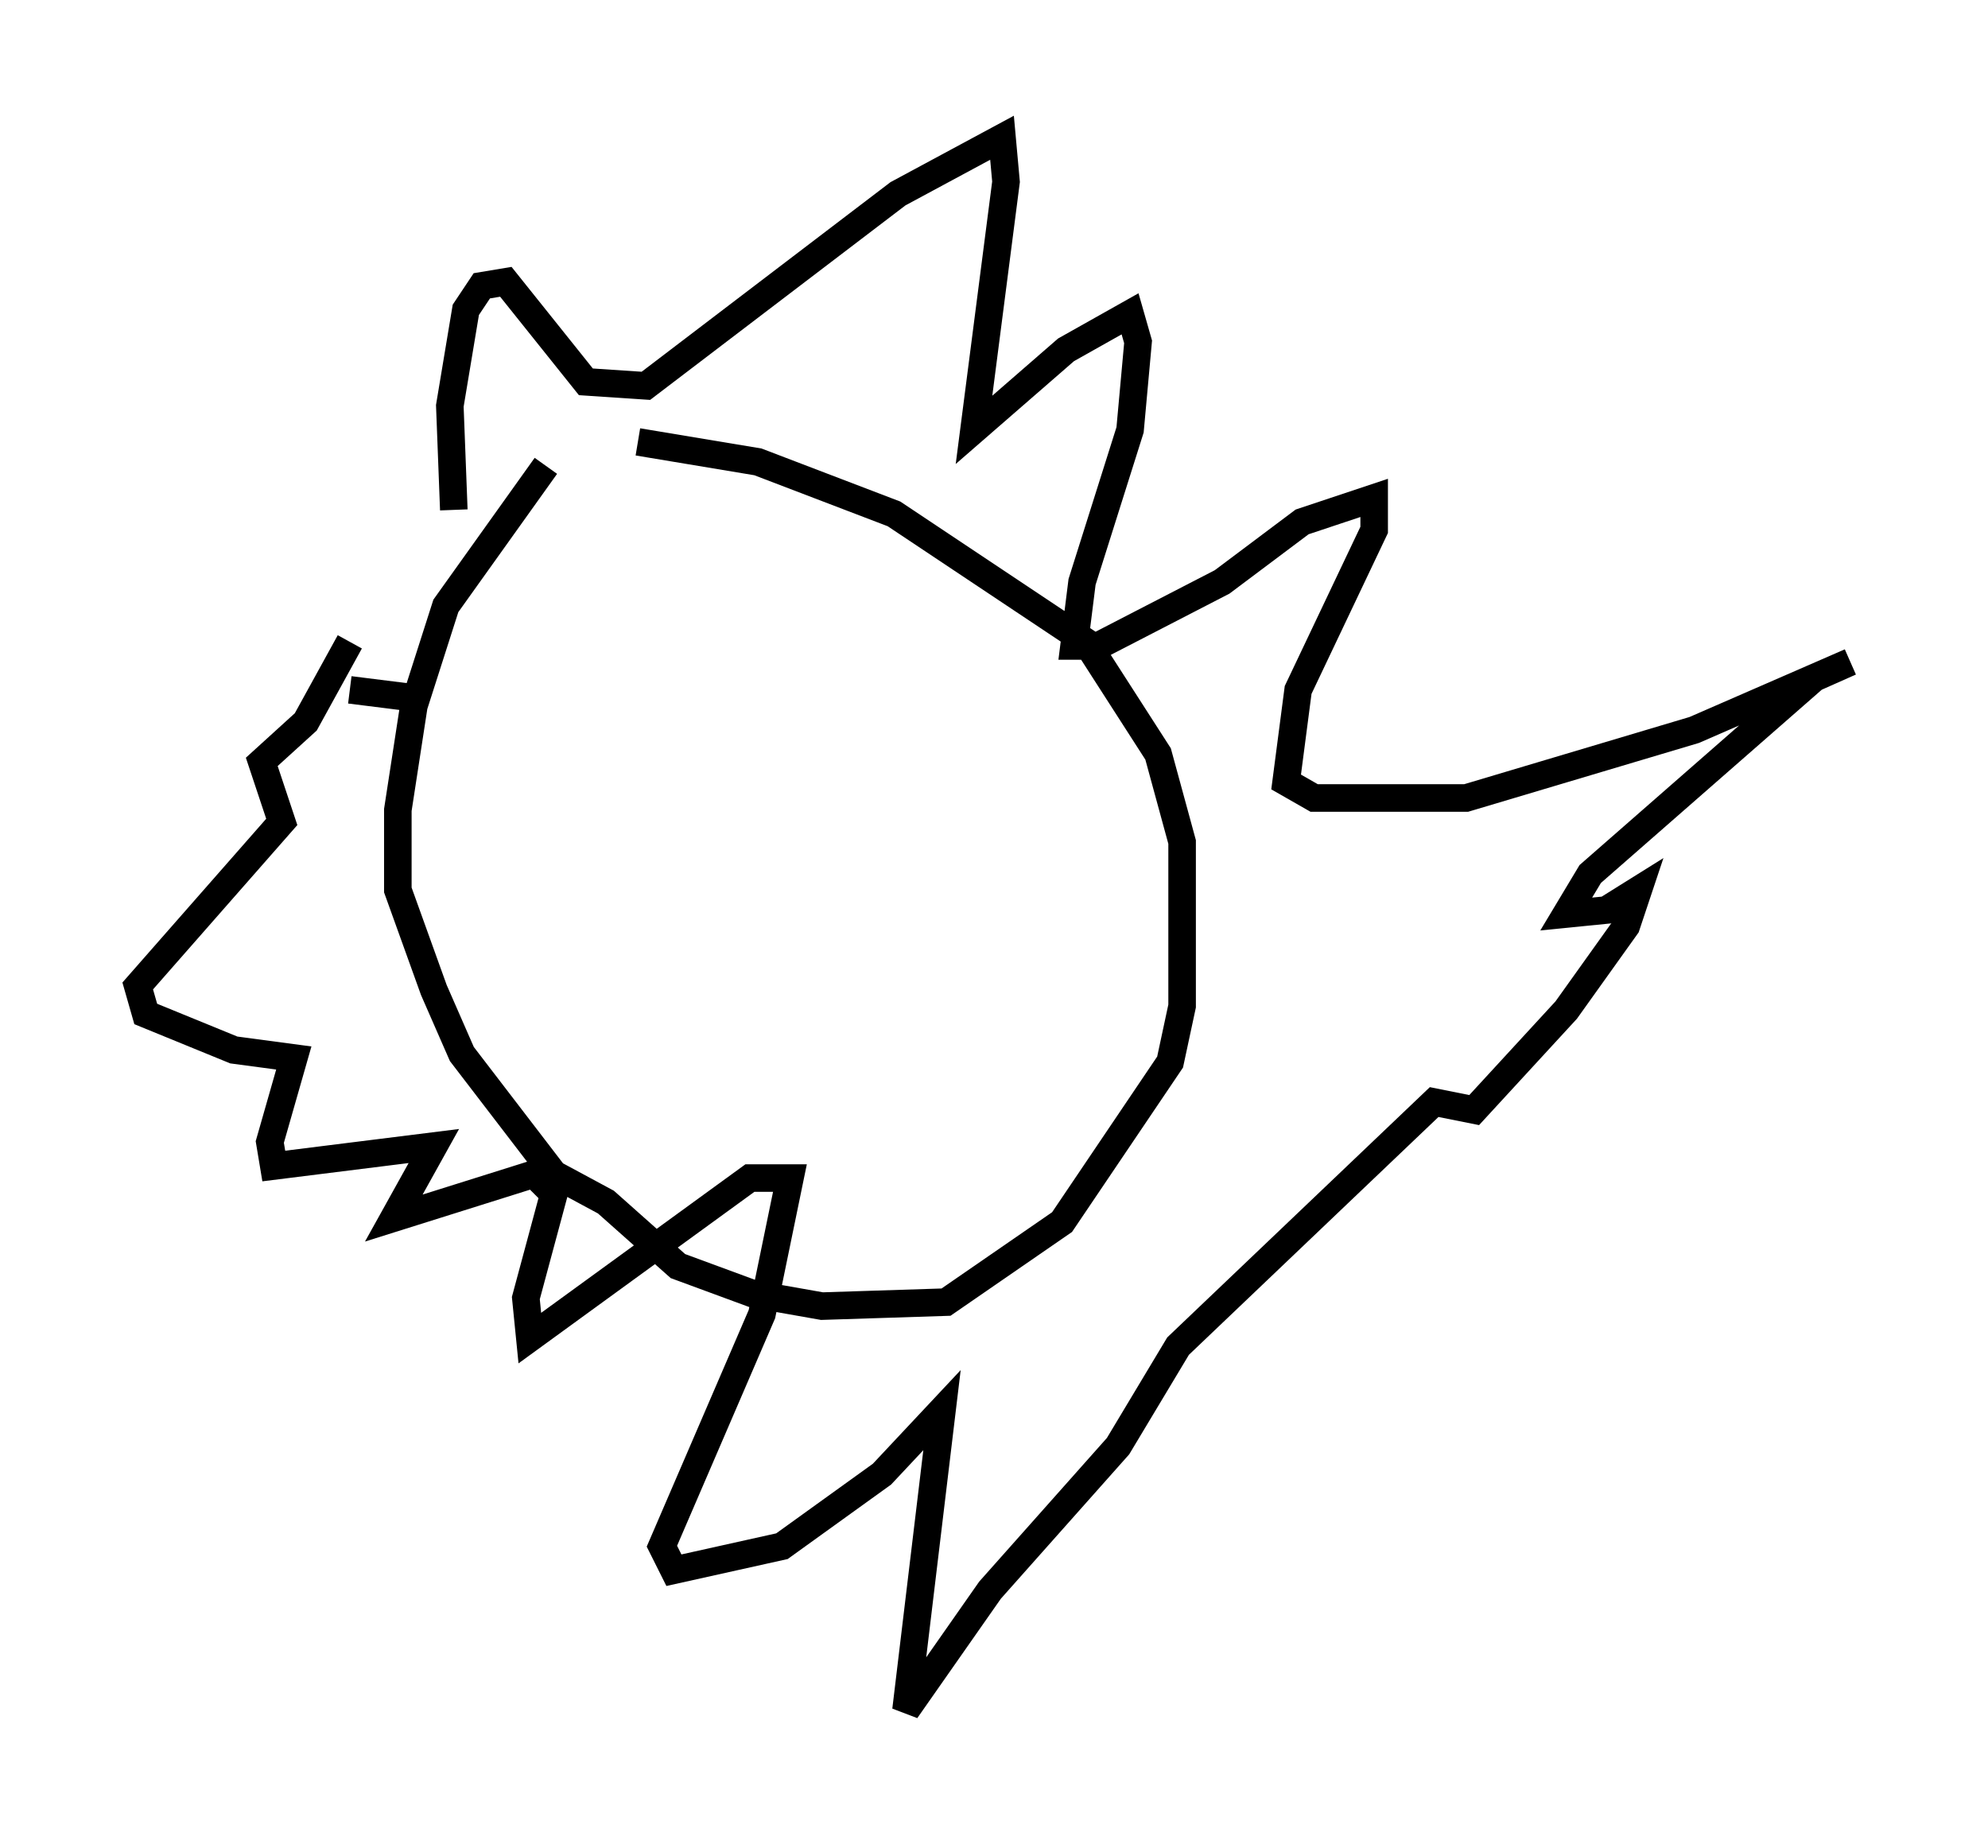 <?xml version="1.0" encoding="utf-8" ?>
<svg baseProfile="full" height="67.084" version="1.1" width="72.167" xmlns="http://www.w3.org/2000/svg" xmlns:ev="http://www.w3.org/2001/xml-events" xmlns:xlink="http://www.w3.org/1999/xlink"><defs /><rect fill="white" height="67.084" width="72.167" x="0" y="0" /><path d="M23.447, 14.296 m-3.631, 2.615 l-3.631, 5.084 -1.162, 3.631 l-0.581, 3.777 0.0, 2.905 l1.307, 3.631 1.017, 2.324 l3.341, 4.358 1.888, 1.017 l2.615, 2.324 2.76, 1.017 l2.469, 0.436 4.503, -0.145 l4.212, -2.905 3.922, -5.81 l0.436, -2.034 0.0, -5.955 l-0.872, -3.196 -2.615, -4.067 l-6.972, -4.648 -4.939, -1.888 l-4.358, -0.726 m-6.682, 2.469 l-0.145, -3.777 0.581, -3.486 l0.581, -0.872 0.872, -0.145 l2.905, 3.631 2.179, 0.145 l9.151, -6.972 3.777, -2.034 l0.145, 1.598 -1.162, 9.006 l3.341, -2.905 2.324, -1.307 l0.291, 1.017 -0.291, 3.196 l-1.743, 5.52 -0.291, 2.324 l0.872, 0.0 4.503, -2.324 l2.905, -2.179 2.615, -0.872 l0.0, 1.162 -2.76, 5.81 l-0.436, 3.341 1.017, 0.581 l5.52, 0.0 8.279, -2.469 l5.665, -2.469 -1.307, 0.581 l-8.134, 7.117 -0.872, 1.453 l1.453, -0.145 1.162, -0.726 l-0.436, 1.307 -2.179, 3.05 l-3.341, 3.631 -1.453, -0.291 l-9.296, 8.86 -2.179, 3.631 l-4.648, 5.229 -3.05, 4.358 l1.307, -10.894 -2.179, 2.324 l-3.631, 2.615 -3.922, 0.872 l-0.436, -0.872 3.631, -8.425 l1.017, -4.939 -1.453, 0.0 l-7.989, 5.81 -0.145, -1.453 l1.017, -3.777 -0.726, -0.726 l-5.084, 1.598 1.453, -2.615 l-5.81, 0.726 -0.145, -0.872 l0.872, -3.05 -2.179, -0.291 l-3.196, -1.307 -0.291, -1.017 l5.229, -5.955 -0.726, -2.179 l1.598, -1.453 1.598, -2.905 m2.324, 2.034 l-2.324, -0.291 " fill="none" stroke="black" stroke-width="1" /></svg>
